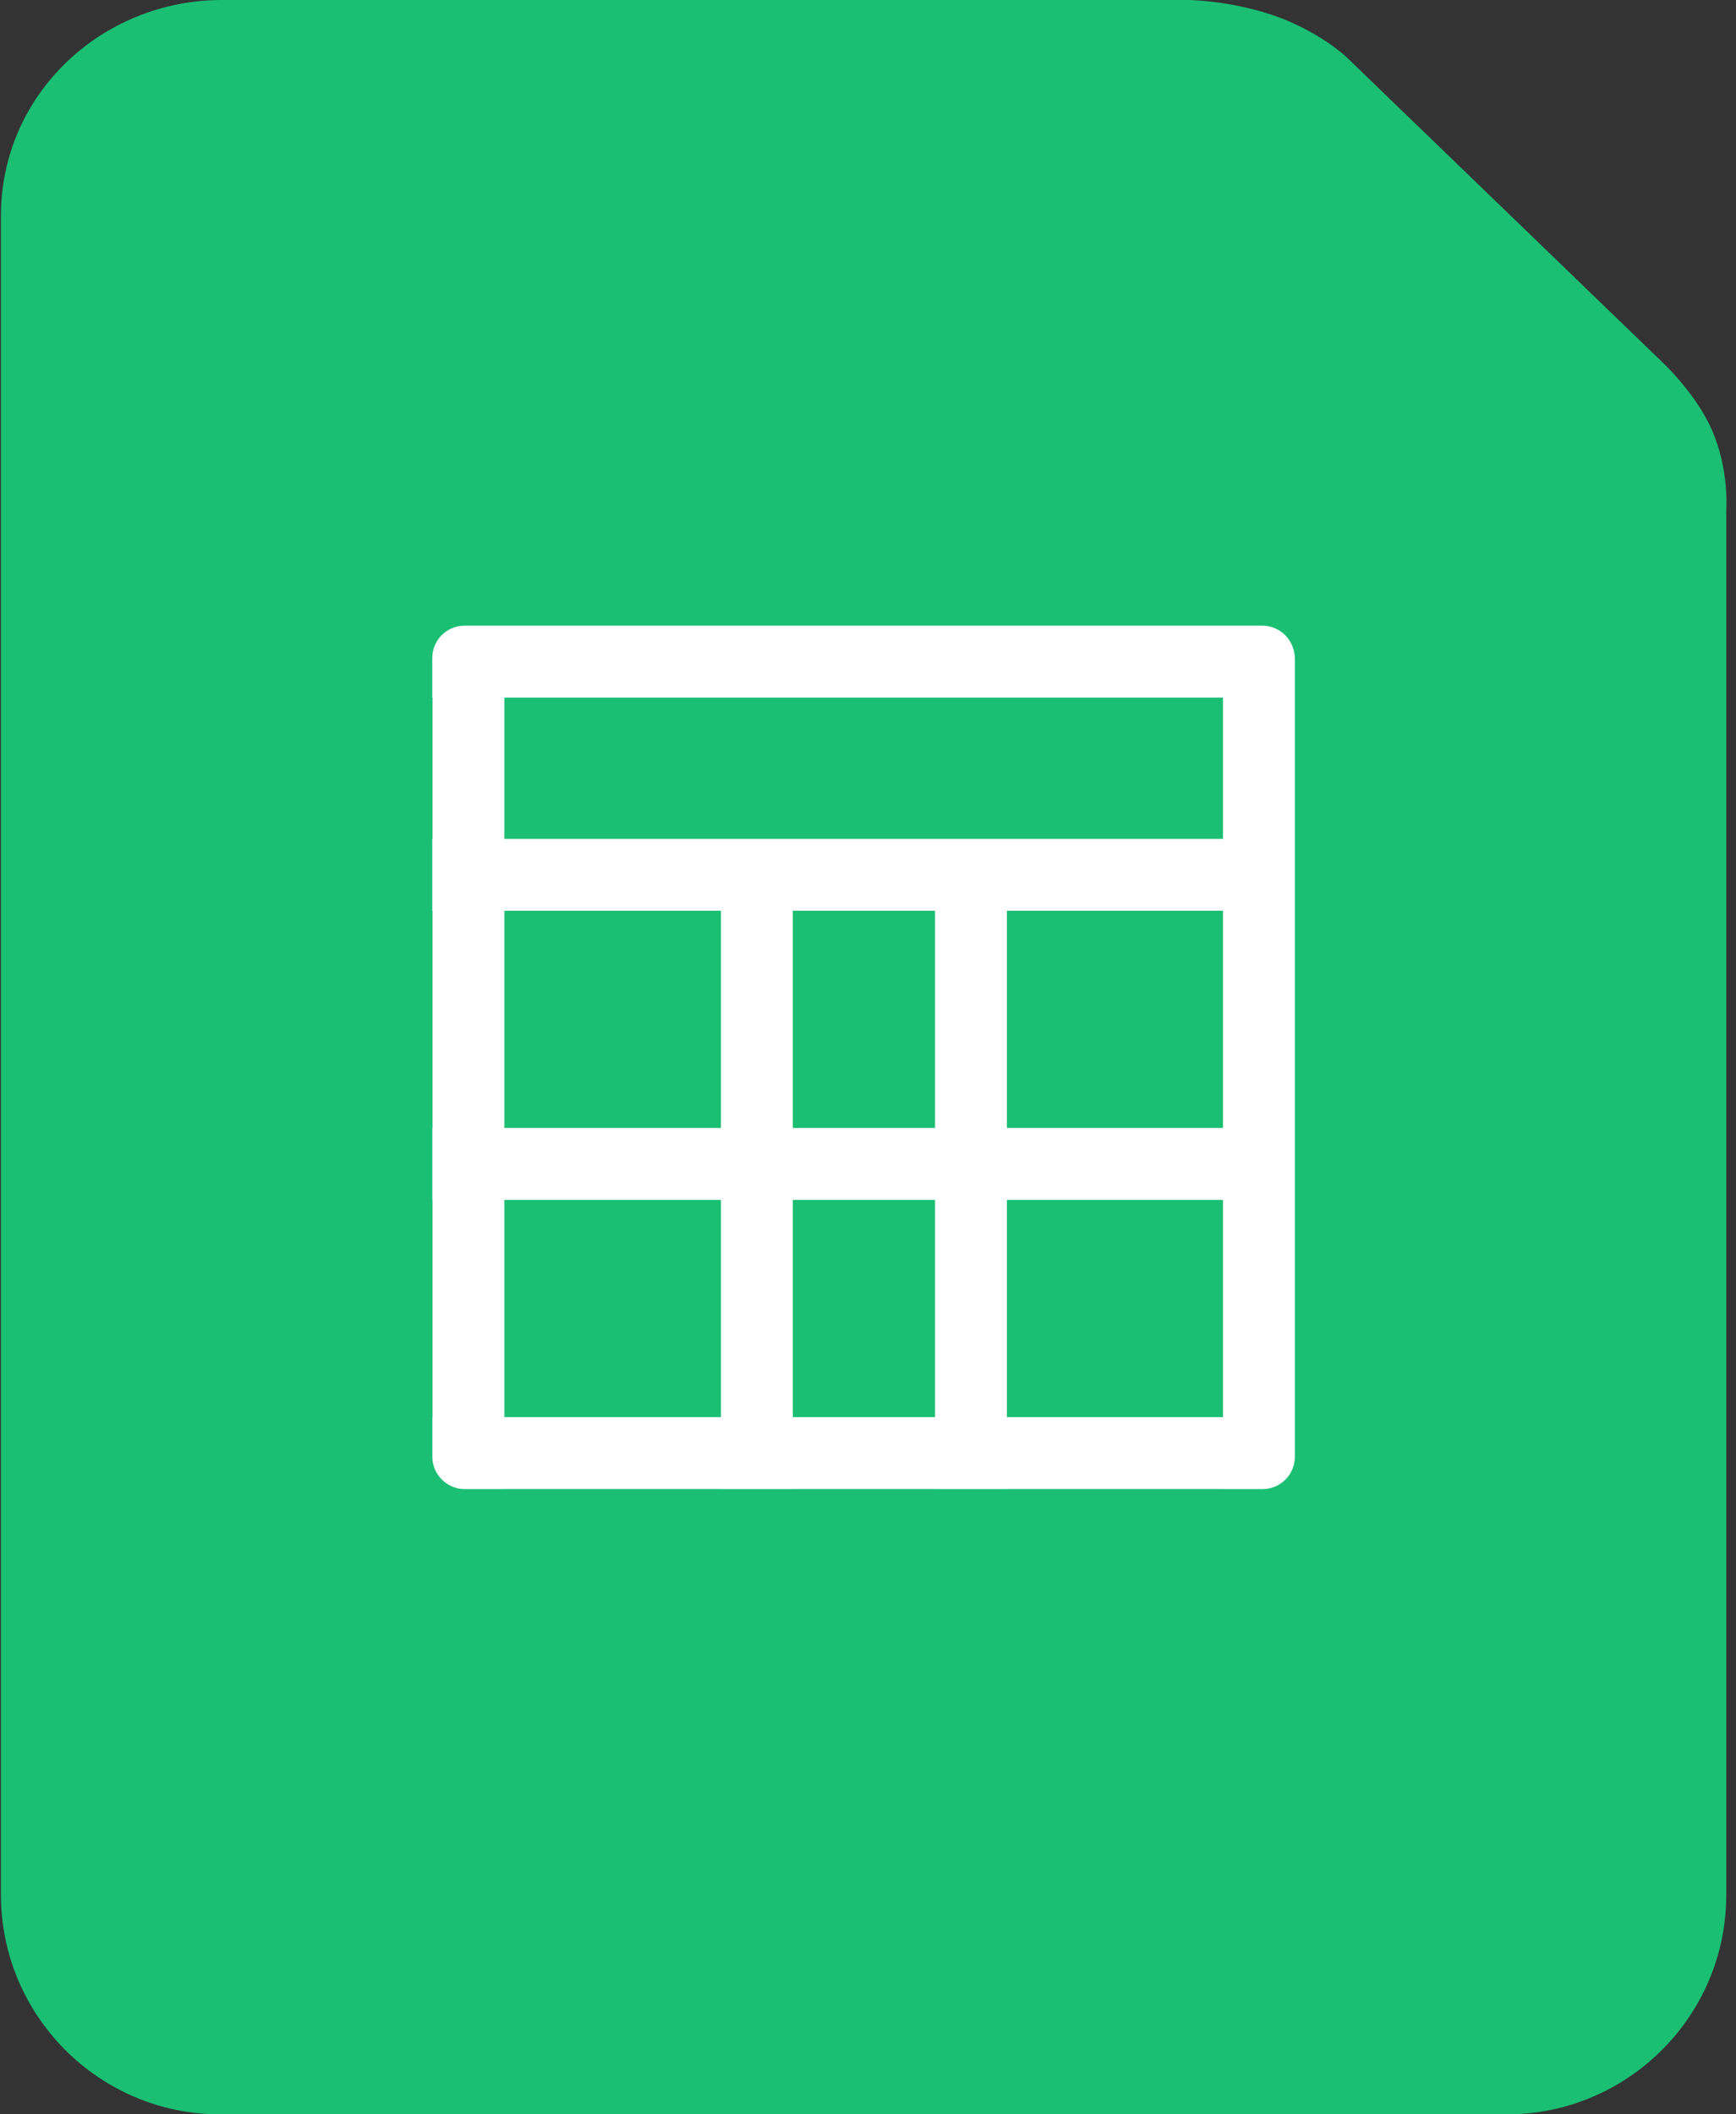 <svg width="161" height="196" viewBox="0 0 161 196" fill="none" xmlns="http://www.w3.org/2000/svg">
<rect x="0" y="0" width="161" height="196" fill="#333333" stroke="none"/>
<path d="M20.588 0C9.456 0 0.088 8.719 0.088 20L0.088 175.665C0.088 186.797 9.142 196 20.423 196H139.761C150.893 196 160.096 186.946 160.096 175.665V47.273C160.096 47.273 160.393 43.562 158.76 39.851C157.276 36.437 154.088 33.5 154.088 33.5L125.088 5.5C125.088 5.5 123.299 3.633 119.588 2C115.135 0.07 110.263 2.39834e-05 110.263 2.39834e-05L20.588 0Z" fill="#1ABF74"/>
<path fill-rule="evenodd" clip-rule="evenodd" d="M119.896 60.006C119.486 58.838 118.373 58 117.064 58H43.088C41.431 58 40.088 59.343 40.088 61V64.665H40.111V77.764H40.088V84.429H40.111V104.566H40.093V111.231H40.111V131.368H40.097V135.033C40.097 136.12 40.676 137.072 41.542 137.598C41.999 137.879 42.536 138.041 43.111 138.041H46.776V138.033H66.862V138.041H73.527V138.033H86.718V138.041H93.383V138.033H113.423V138.041H117.088C118.744 138.041 120.088 136.698 120.088 135.041V61.064C120.088 60.692 120.02 60.335 119.896 60.006ZM113.423 131.368V111.231H93.383V131.368H113.423ZM86.718 131.368V111.231H73.527V131.368H86.718ZM66.862 131.368V111.231H46.776V131.368H66.862ZM46.776 104.566H66.862V84.429H46.776V104.566ZM46.776 77.764H113.423V64.665H46.776V77.764ZM113.423 84.429H93.383V104.566H113.423V84.429ZM86.718 104.566V84.429H73.527V104.566H86.718Z" fill="white"/>
</svg>
